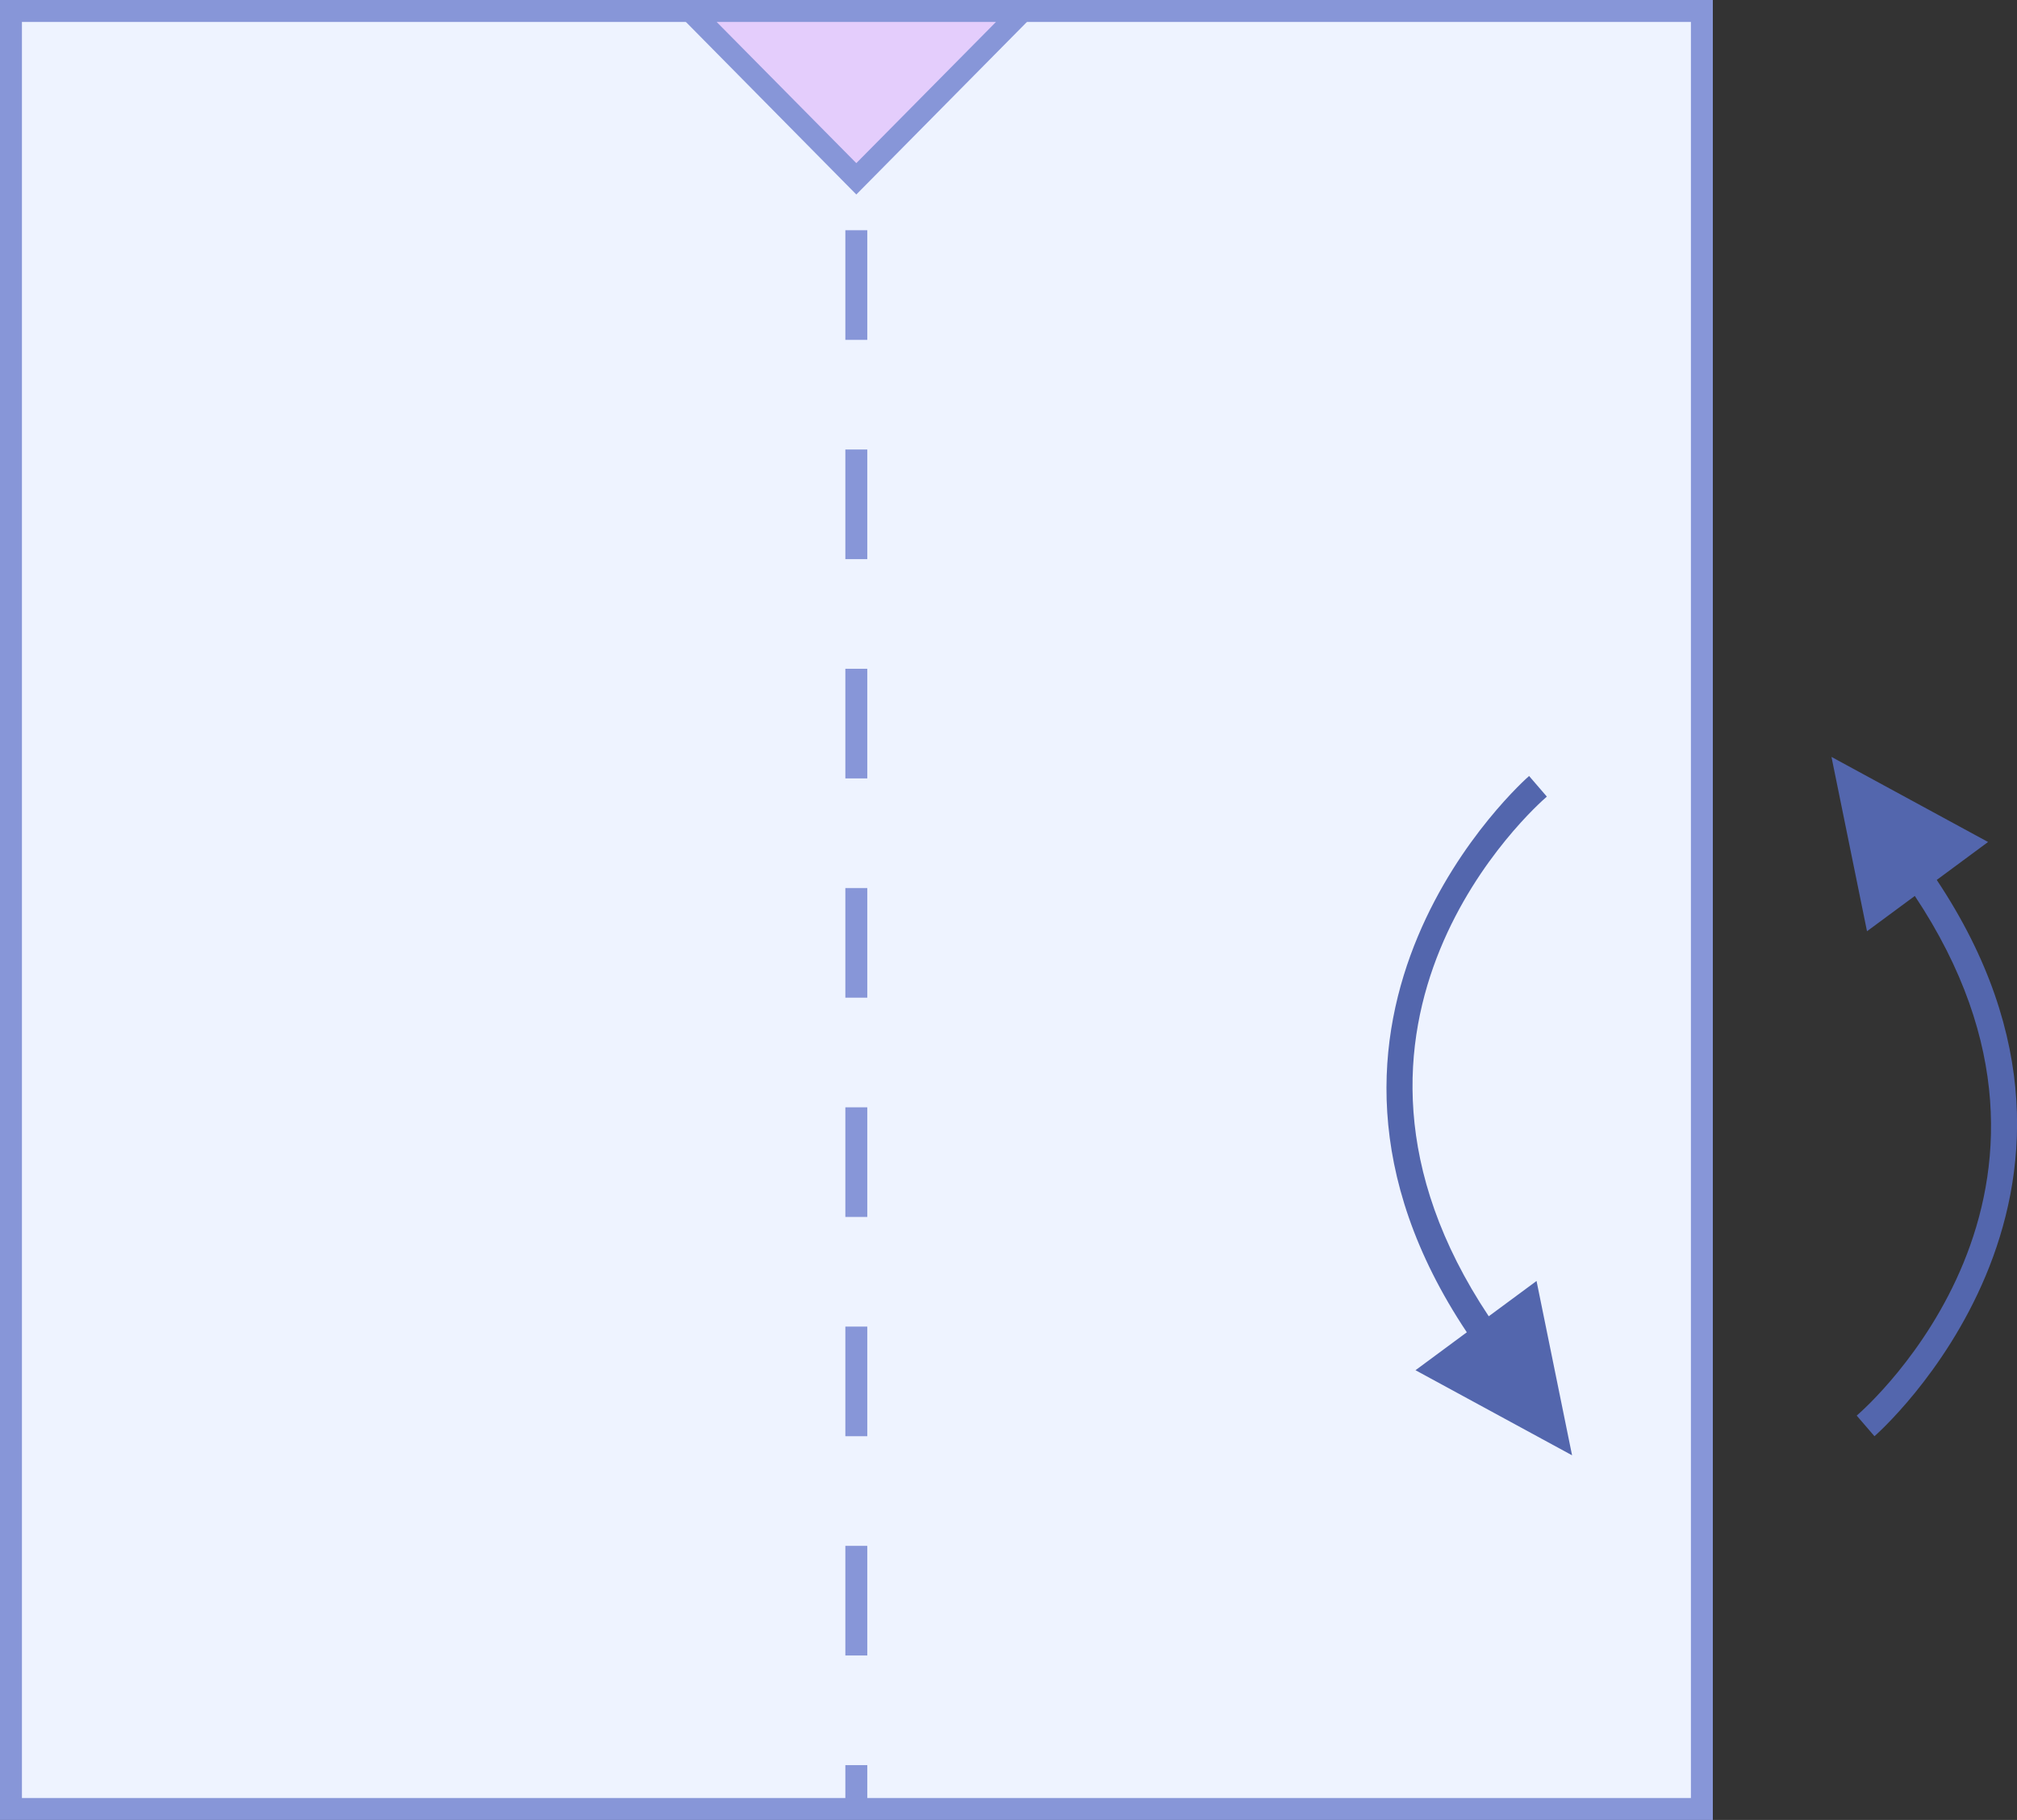 <svg width="91.98" height="83" viewBox="0 0 91.98 83" xmlns="http://www.w3.org/2000/svg" xmlns:xlink="http://www.w3.org/1999/xlink" xml:space="preserve" overflow="hidden"><rect x="0" y="0" width="91.98" height="83" fill="#333333" stroke="none"/><defs></defs><g><g><g><g><rect x="0.5" y="0.5" width="77.11" height="82" fill="#EEF3FF"/></g><g><path d="M78.11 83 0 83 0 0 78.11 0 78.11 83ZM1 82 77.11 82 77.11 1 1 1 1 82Z" fill="#8796D8"/></g><g><path d="M39.55 82.5 38.55 82.5 38.55 80.5 39.55 80.5 39.55 82.5ZM39.55 75.5 38.55 75.5 38.55 70.5 39.55 70.5 39.55 75.5ZM39.55 65.5 38.55 65.5 38.55 60.5 39.55 60.5 39.55 65.5ZM39.55 55.5 38.55 55.5 38.55 50.5 39.55 50.5 39.55 55.5ZM39.55 45.5 38.55 45.5 38.55 40.5 39.55 40.5 39.55 45.5ZM39.55 35.5 38.55 35.5 38.55 30.5 39.55 30.5 39.55 35.5ZM39.55 25.5 38.55 25.5 38.55 20.5 39.55 20.5 39.55 25.5ZM39.55 15.5 38.55 15.5 38.55 10.5 39.55 10.5 39.55 15.5ZM39.55 5.5 38.55 5.5 38.55 0.5 39.55 0.5 39.55 5.5Z" fill="#8796D8"/></g></g><g><g><path d="M39.05 8.15 46.62 0.5 39.05 0.5 31.48 0.5Z" fill="#E4CDFC"/></g><g><path d="M39.05 8.87 30.29 0 47.82 0 39.05 8.87ZM32.68 1 39.05 7.44 45.42 1 32.68 1Z" fill="#8796D8"/></g></g></g><g><g><path d="M71.69 66.37 64.55 62.49 66.89 60.76C57.28 46.34 69.6 35.5 69.73 35.39L70.54 36.33C70.04 36.76 58.94 46.57 67.89 60.03L70.07 58.42 71.69 66.37Z" fill="#5366AD"/></g><g><path d="M83.52 34.52 90.66 38.4 88.32 40.13C97.93 54.55 85.61 65.39 85.48 65.5L84.67 64.56C85.17 64.13 96.27 54.32 87.32 40.86L85.14 42.47 83.52 34.52Z" fill="#5366AD"/></g></g></g></svg>
